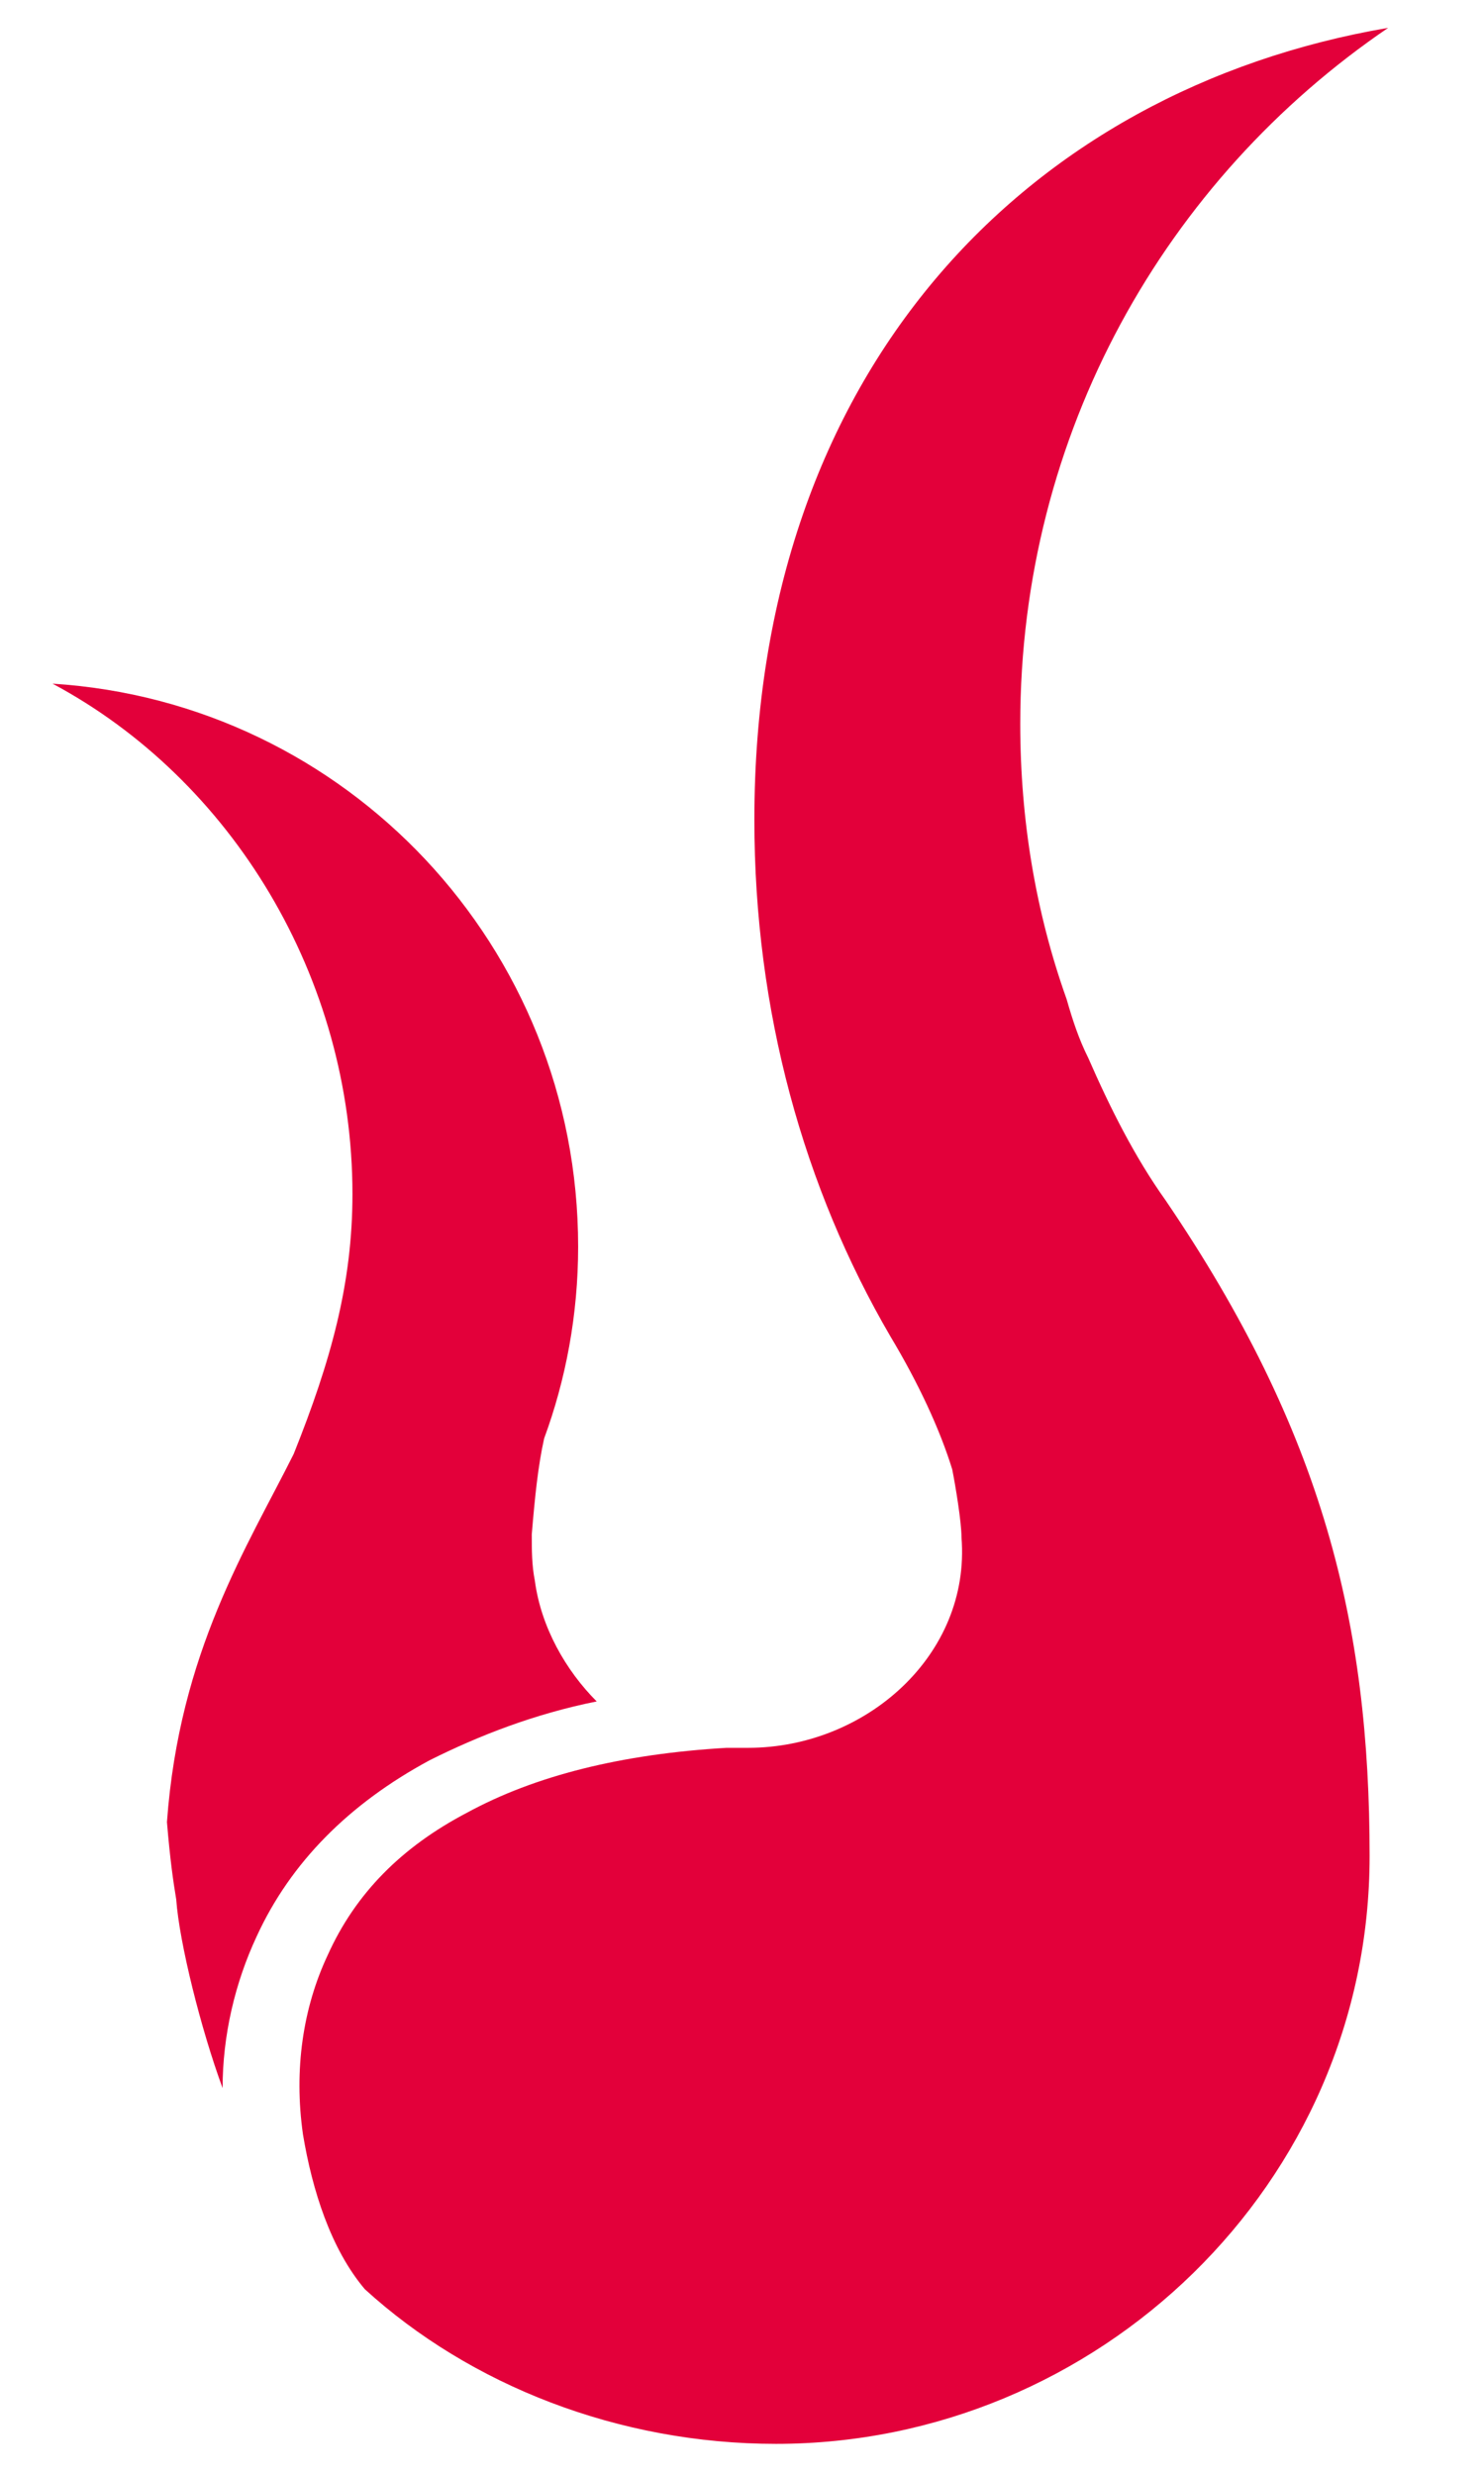 <?xml version="1.0" encoding="utf-8"?>
<!-- Generator: Adobe Illustrator 19.0.0, SVG Export Plug-In . SVG Version: 6.00 Build 0)  -->
<svg version="1.1" id="Layer_1" xmlns="http://www.w3.org/2000/svg" xmlns:xlink="http://www.w3.org/1999/xlink" x="0px" y="0px"
	 viewBox="0 0 48 80" style="enable-background:new 0 0 48 80;" xml:space="preserve">
<style type="text/css">
	.st0{fill:#E3003A;}
</style>
<g id="XMLID_175_">
	<path id="XMLID_400_" class="st0" d="M31.1,49.7c0.3,3.8-3.1,6.8-6.9,6.8c-0.3,0-0.5,0-0.7,0c-3.4,0.2-6.2,0.9-8.4,2.1
		c-2.1,1.1-3.6,2.6-4.5,4.6c-0.8,1.7-1.1,3.7-0.8,5.8c0.3,1.8,0.9,3.7,2,5C15.2,77.1,20,79,25.1,79c10.4,0,19.2-8.4,19.2-19
		c0-7.5-1.5-13.7-6.6-21.2c-1-1.4-1.8-3-2.5-4.6c-0.3-0.6-0.5-1.2-0.7-1.9l0,0c-1-2.8-1.5-5.8-1.5-8.9c0-9.4,4.7-17.6,11.9-22.5
		C33.2,2.9,24.4,12,24.4,26.5c0,6.2,1.6,11.9,4.4,16.7c0.9,1.5,1.6,3,2,4.3C30.9,48,31.1,49.2,31.1,49.7z"/>
	<path id="XMLID_176_" class="st0" d="M5.7,61.4c0.1,1.4,0.8,4.2,1.5,6.1c0-1.7,0.4-3.4,1.1-4.9c1.1-2.4,3-4.3,5.6-5.7
		c1.6-0.8,3.4-1.5,5.4-1.9c-1-1-1.8-2.4-2-3.9c-0.1-0.5-0.1-1-0.1-1.5c0.1-1.2,0.2-2.2,0.4-3.1c0.7-1.9,1.1-4,1.1-6.2
		c0-9.7-7.5-17.6-17-18.2c5.8,3.1,9.7,9.5,9.7,16.5c0,2.9-0.7,5.4-1.9,8.4h0c-1.5,3-3.7,6.4-4.1,11.9C5.5,60.1,5.6,60.8,5.7,61.4z"
		/>
</g>
</svg>
